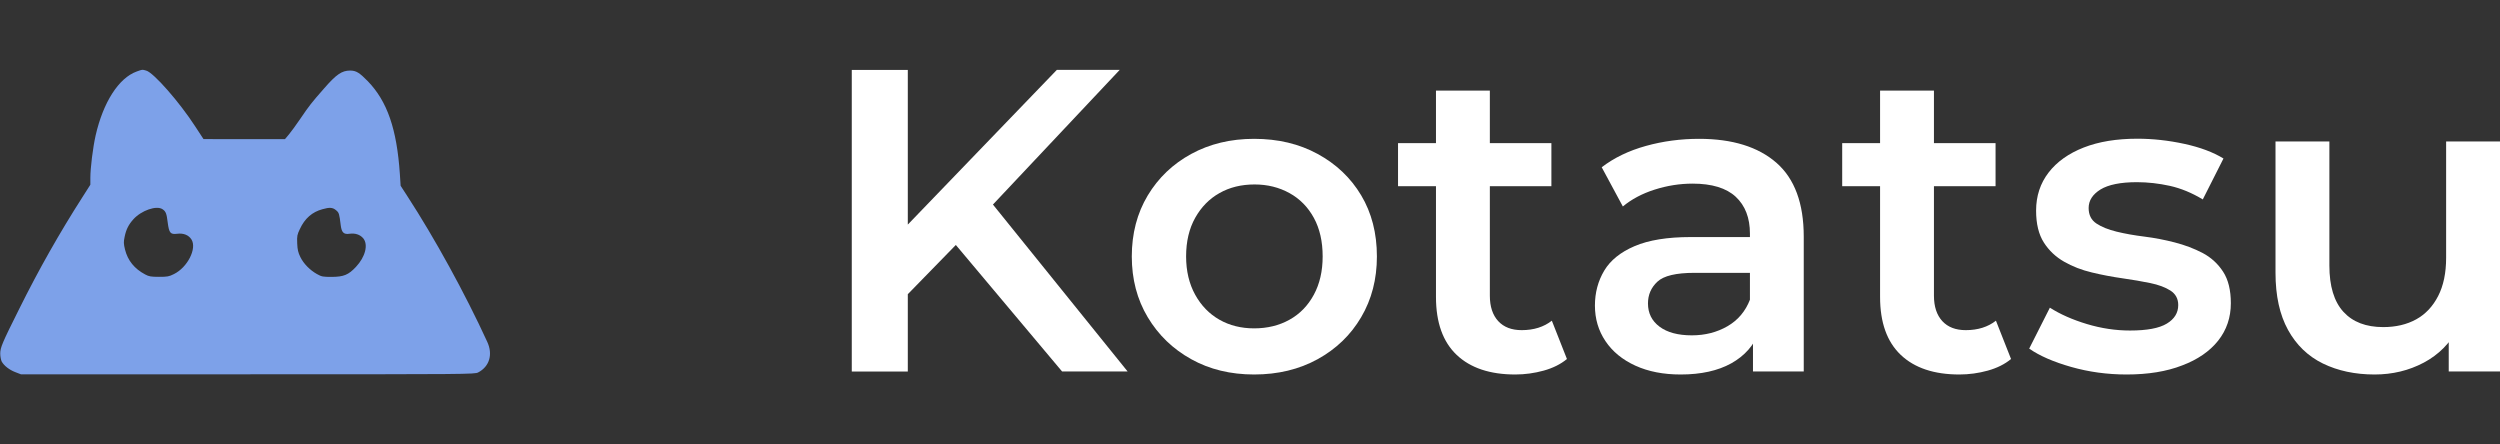 <?xml version="1.0" encoding="utf-8"?>
<!-- Generator: Adobe Illustrator 24.1.2, SVG Export Plug-In . SVG Version: 6.00 Build 0)  -->
<svg version="1.1" xmlns="http://www.w3.org/2000/svg" xmlns:xlink="http://www.w3.org/1999/xlink" x="0px" y="0px"
	 viewBox="0 0 3940 700" style="enable-background:new 0 0 3940 700;" xml:space="preserve">
<rect x="0" y="0" width="3940" height="700" fill="#333333" stroke="none"/>
<style type="text/css">
	.st0{fill:#7DA1E9;}
	.st1{fill:#FFFFFF;}
</style>
<path id="path" class="st0" d="M215.4,112.7c-28.3,10.2-52.8,48.5-64.7,100.8c-4.3,19.1-8.3,51.3-8.3,66.8v10.8l-12.8,20.1
	C94,366.8,61.2,424.6,30.5,486.4C3.2,541,0.4,547.7,0.4,557.4c0,4.3,1.1,9.9,2.2,12.2c3.5,6.6,12.2,13.4,21.8,17l8.8,3.4l357.4-0.1
	c347.5,0,357.4-0.1,362.9-2.9c17.9-9.3,23.6-28.4,14.4-48.3c-35-76.3-82.6-162.9-126-229.7l-10.5-16.2l-1.2-18.5
	c-4.8-71-19.8-114.5-50.5-146.3c-13.3-13.6-18.4-16.7-27.8-16.8c-13.1,0-21.9,6-41.5,28.6C491,161.8,487,167,473.5,186.9
	c-6.6,9.7-14.8,21-18.2,25l-6.2,7.4h-64.2l-64.2-0.1l-13-19.9c-24.8-38.3-65.6-84.8-77.2-88C223.8,109.4,225,109.3,215.4,112.7z
	 M256.4,329.9c4.9,3.4,6.2,6.5,7.9,20.7c2.2,16.8,4.2,19.1,15.1,17.8c9.9-1.2,17.9,2,22.4,9.1c8.8,14.2-6.3,44-27.8,54.5
	c-7.7,3.9-10.5,4.3-23.5,4.3c-12.5,0-15.8-0.6-21.6-3.7c-17.1-9-27.6-22.1-31.9-39.4c-2.2-9.1-2.3-11.9-0.6-19.9
	c2.3-11.6,6.3-19.3,13.6-27.5C222.7,331.6,246.9,323.2,256.4,329.9z M529.6,331.3c4.8,4,5.1,5.3,7.4,23.8
	c1.4,11.3,4.8,14.7,13.9,13.3c8.8-1.2,16.4,1.2,21.5,7.1c8.3,10,3.4,29.3-11.4,45.1c-11.9,12.7-19.3,15.6-38,15.8
	c-14.2,0-16-0.3-23.5-4.5c-11.1-6.2-21.1-16.4-26.2-26.9c-3.4-7-4.5-11.4-4.9-21.5c-0.5-11.6,0-13.7,4.2-22.5
	c7.7-16.7,19.5-27,35.7-31.3C519.2,326.5,524.5,326.9,529.6,331.3z"/>
<g>
	<path class="st1" d="M1342.4,585.4V110.2h88.3v475.3H1342.4z M1421.2,473.4l-4.8-104.6l249.2-258.7h99.1l-207.1,220l-48.9,53.6
		L1421.2,473.4z M1673.8,585.4l-181.9-216.6l58.4-64.5l226.8,281.1L1673.8,585.4L1673.8,585.4z"/>
	<path class="st1" d="M1976.5,590.2c-37.1,0-70.2-8-99.1-24.1c-29-16.1-51.8-38.1-68.6-66.2c-16.8-28.1-25.1-60-25.1-95.7
		c0-36.2,8.4-68.2,25.1-96.1c16.7-27.8,39.6-49.7,68.6-65.5c29-15.8,62-23.8,99.1-23.8c37.6,0,70.9,7.9,100.1,23.8
		c29.2,15.9,52.1,37.6,68.6,65.2c16.5,27.6,24.8,59.8,24.8,96.4c0,35.8-8.3,67.7-24.8,95.7c-16.5,28.1-39.4,50.1-68.6,66.2
		C2047.5,582.1,2014.1,590.2,1976.5,590.2z M1976.5,517.5c20.8,0,39.4-4.5,55.7-13.6c16.3-9,29.1-22.2,38.4-39.4
		c9.3-17.2,13.9-37.3,13.9-60.4c0-23.5-4.6-43.8-13.9-60.8c-9.3-17-22.1-30-38.4-39c-16.3-9-34.6-13.6-55-13.6
		c-20.8,0-39.3,4.5-55.3,13.6c-16.1,9-28.8,22.1-38.3,39c-9.5,17-14.3,37.2-14.3,60.8c0,23.1,4.8,43.2,14.3,60.4
		c9.5,17.2,22.3,30.3,38.3,39.4C1937.9,513,1956.2,517.5,1976.5,517.5z"/>
	<path class="st1" d="M2203.3,293.5v-67.9H2445v67.9H2203.3z M2388,590.2c-39.8,0-70.6-10.3-92.3-30.9c-21.7-20.6-32.6-51-32.6-91.3
		V142.8h84.9v323.2c0,17.2,4.4,30.5,13.2,40.1c8.8,9.5,21.1,14.2,37,14.2c19,0,34.9-5,47.5-14.9l23.8,60.4
		c-9.9,8.2-22.2,14.3-36.7,18.3C2418.3,588.1,2403.4,590.2,2388,590.2z"/>
	<path class="st1" d="M2648.7,590.2c-27.2,0-50.9-4.6-71.3-13.9c-20.4-9.3-36.1-22.2-47.2-38.7c-11.1-16.5-16.6-35.2-16.6-56
		c0-20.4,4.9-38.7,14.6-55c9.7-16.3,25.7-29.2,47.9-38.7c22.2-9.5,51.6-14.3,88.3-14.3h105.2V430h-99.1c-29,0-48.4,4.6-58.4,13.9
		c-10,9.3-14.9,20.7-14.9,34.3c0,15.4,6.1,27.6,18.3,36.7c12.2,9.1,29.2,13.6,50.9,13.6c20.8,0,39.5-4.8,56-14.3
		c16.5-9.5,28.4-23.5,35.6-42.1l14.3,50.9c-8.1,21.3-22.7,37.8-43.8,49.6C2707.4,584.3,2680.8,590.2,2648.7,590.2z M2762.7,585.4
		v-73.3l-4.8-15.6V368.2c0-24.9-7.5-44.2-22.4-58.1c-14.9-13.8-37.6-20.7-67.9-20.7c-20.4,0-40.4,3.2-60.1,9.5
		c-19.7,6.3-36.3,15.2-49.9,26.5l-33.3-61.8c19.4-14.9,42.6-26.1,69.6-33.6c26.9-7.5,54.9-11.2,83.8-11.2
		c52.5,0,93.1,12.6,121.9,37.7c28.7,25.1,43.1,63.9,43.1,116.4v212.5L2762.7,585.4L2762.7,585.4z"/>
	<path class="st1" d="M2903.3,293.5v-67.9H3145v67.9H2903.3z M3087.9,590.2c-39.8,0-70.6-10.3-92.3-30.9
		c-21.7-20.6-32.6-51-32.6-91.3V142.8h84.9v323.2c0,17.2,4.4,30.5,13.2,40.1c8.8,9.5,21.1,14.2,37,14.2c19,0,34.9-5,47.5-14.9
		l23.8,60.4c-9.9,8.2-22.2,14.3-36.7,18.3C3118.3,588.1,3103.3,590.2,3087.9,590.2z"/>
	<path class="st1" d="M3351.4,590.2c-30.3,0-59.4-4-87.2-11.9c-27.8-7.9-49.9-17.5-66.2-28.9l32.6-64.5c16.3,10.4,35.8,19,58.4,25.8
		c22.6,6.8,45.3,10.2,67.9,10.2c26.7,0,46-3.6,58-10.9c12-7.2,18-17,18-29.2c0-10-4.1-17.5-12.2-22.8c-8.1-5.2-18.8-9.2-31.9-11.9
		c-13.1-2.7-27.7-5.2-43.8-7.5s-32.1-5.3-48.2-9.2c-16.1-3.8-30.7-9.5-43.8-17c-13.1-7.5-23.8-17.5-31.9-30.2
		c-8.1-12.7-12.2-29.4-12.2-50.2c0-23.1,6.6-43.1,19.7-60.1c13.1-17,31.6-30.1,55.3-39.4c23.8-9.3,51.9-13.9,84.5-13.9
		c24.4,0,49.1,2.7,74,8.1c24.9,5.4,45.5,13.1,61.8,23.1l-32.6,64.5c-17.2-10.4-34.5-17.5-51.9-21.4c-17.4-3.8-34.7-5.8-51.9-5.8
		c-25.8,0-44.9,3.9-57.4,11.5c-12.4,7.7-18.7,17.4-18.7,29.2c0,10.9,4.1,19,12.2,24.4c8.1,5.4,18.8,9.7,31.9,12.9
		c13.1,3.2,27.7,5.8,43.8,7.8c16.1,2,32,5.1,47.9,9.2c15.8,4.1,30.4,9.6,43.8,16.6c13.3,7,24.1,16.9,32.3,29.5s12.2,29.2,12.2,49.6
		c0,22.6-6.7,42.3-20,59.1c-13.4,16.8-32.3,29.8-56.7,39C3414.5,585.5,3385.3,590.2,3351.4,590.2z"/>
	<path class="st1" d="M3742.4,590.2c-30.8,0-57.9-5.8-81.5-17.3c-23.5-11.5-41.9-29.2-55-53c-13.1-23.8-19.7-53.7-19.7-90V222.9
		h84.9v195.5c0,32.6,7.4,56.9,22.1,73c14.7,16.1,35.6,24.1,62.8,24.1c19.9,0,37.2-4.1,51.9-12.2c14.7-8.1,26.2-20.4,34.6-36.7
		c8.4-16.3,12.6-36.4,12.6-60.4V222.9h84.9v362.5h-80.8v-97.8l14.3,29.9c-12.2,23.5-30.1,41.5-53.6,54
		C3796.3,584,3770.5,590.2,3742.4,590.2z"/>
</g>
</svg>
